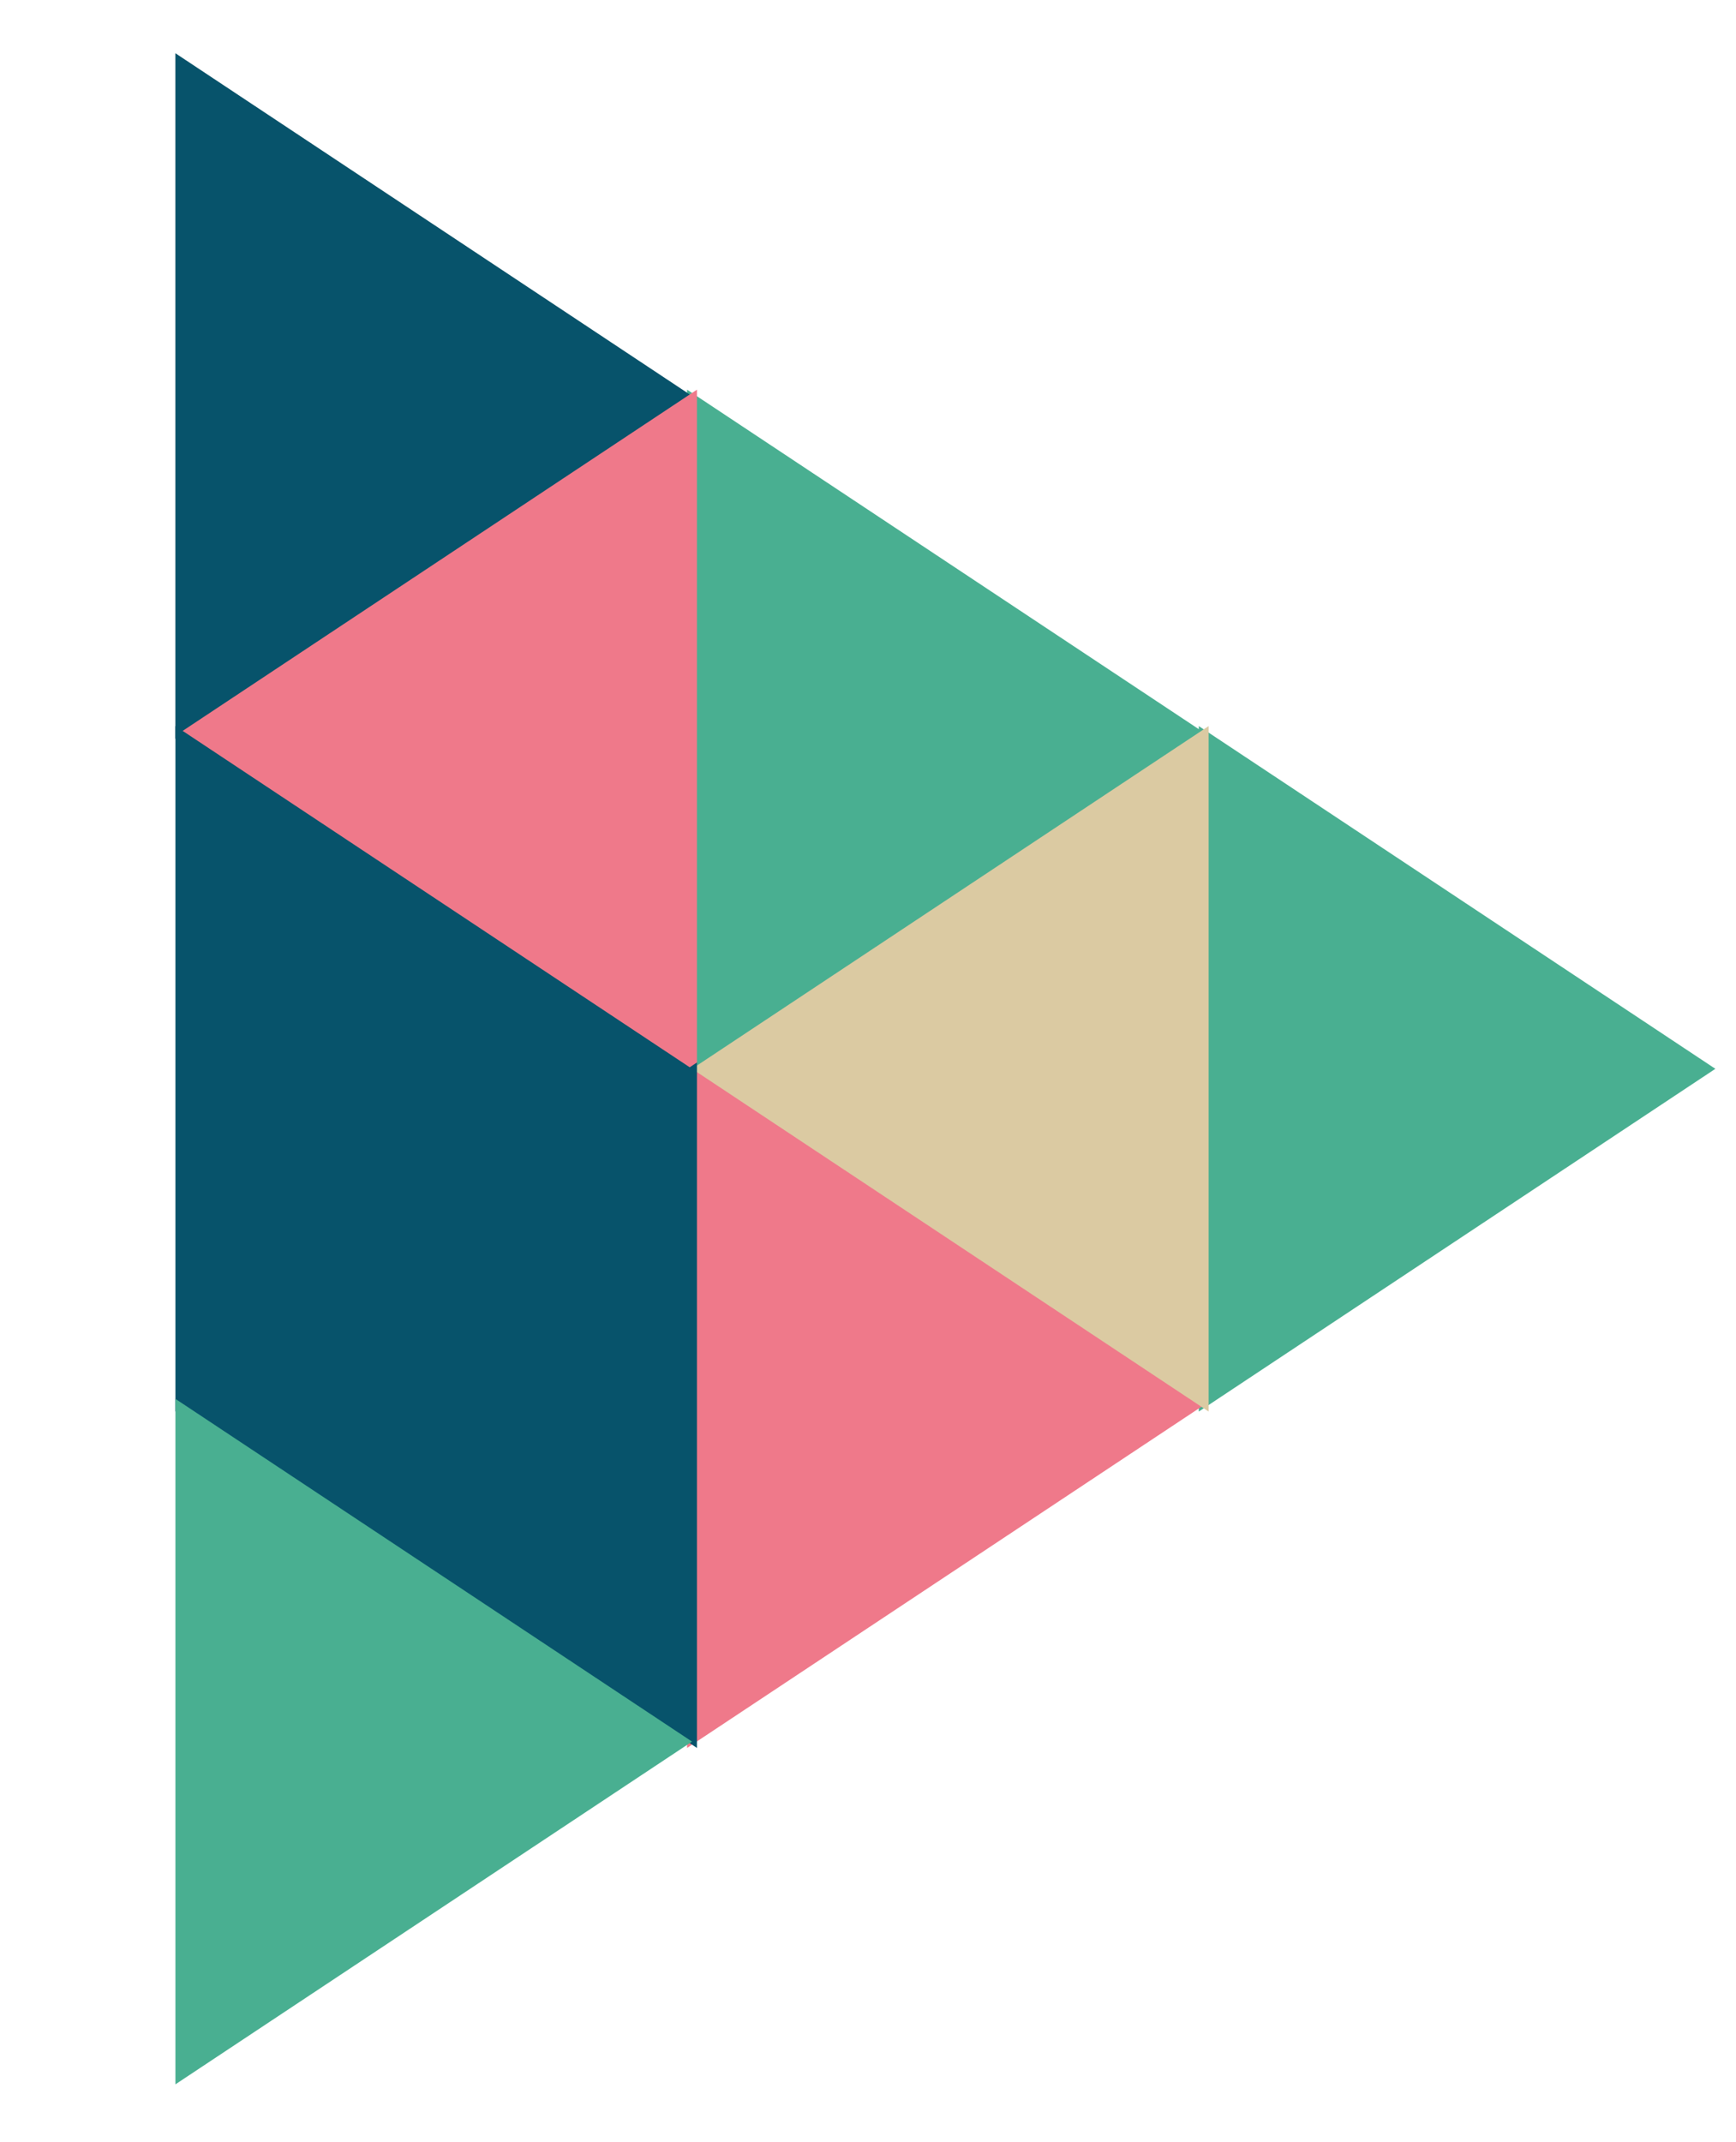 <svg width="364" height="449" viewBox="0 0 364 449" fill="none" xmlns="http://www.w3.org/2000/svg">
<path d="M145.101 83.021L36.782 154.869L36.782 11.173L145.101 83.021Z" fill="#C4C4C4"/>
<path d="M252.388 153.54L144.069 225.388L144.069 81.692L252.388 153.54Z" fill="#49AF91"/>
<path d="M359.676 224.058L251.357 295.906L251.357 152.21L359.676 224.058Z" fill="#49AF91"/>
<path d="M252.388 294.577L144.069 366.425L144.069 222.729L252.388 294.577Z" fill="#EF798A"/>
<path d="M145.101 83.021L36.782 154.869L36.782 11.173L145.101 83.021Z" fill="#07536B"/>
<path d="M37.814 153.54L146.133 81.692L146.133 225.388L37.814 153.54Z" fill="#EF798A"/>
<path d="M145.101 224.058L253.42 152.21L253.42 295.906L145.101 224.058Z" fill="#DBCAA2"/>
<path d="M37.814 294.577L146.133 222.729L146.133 366.425L37.814 294.577Z" fill="#07536B"/>
<path d="M145.101 224.058L36.782 295.906L36.782 152.21L145.101 224.058Z" fill="#07536B"/>
<path d="M145.101 365.095L36.782 436.943L36.782 293.247L145.101 365.095Z" fill="#49AF91"/>
</svg>


